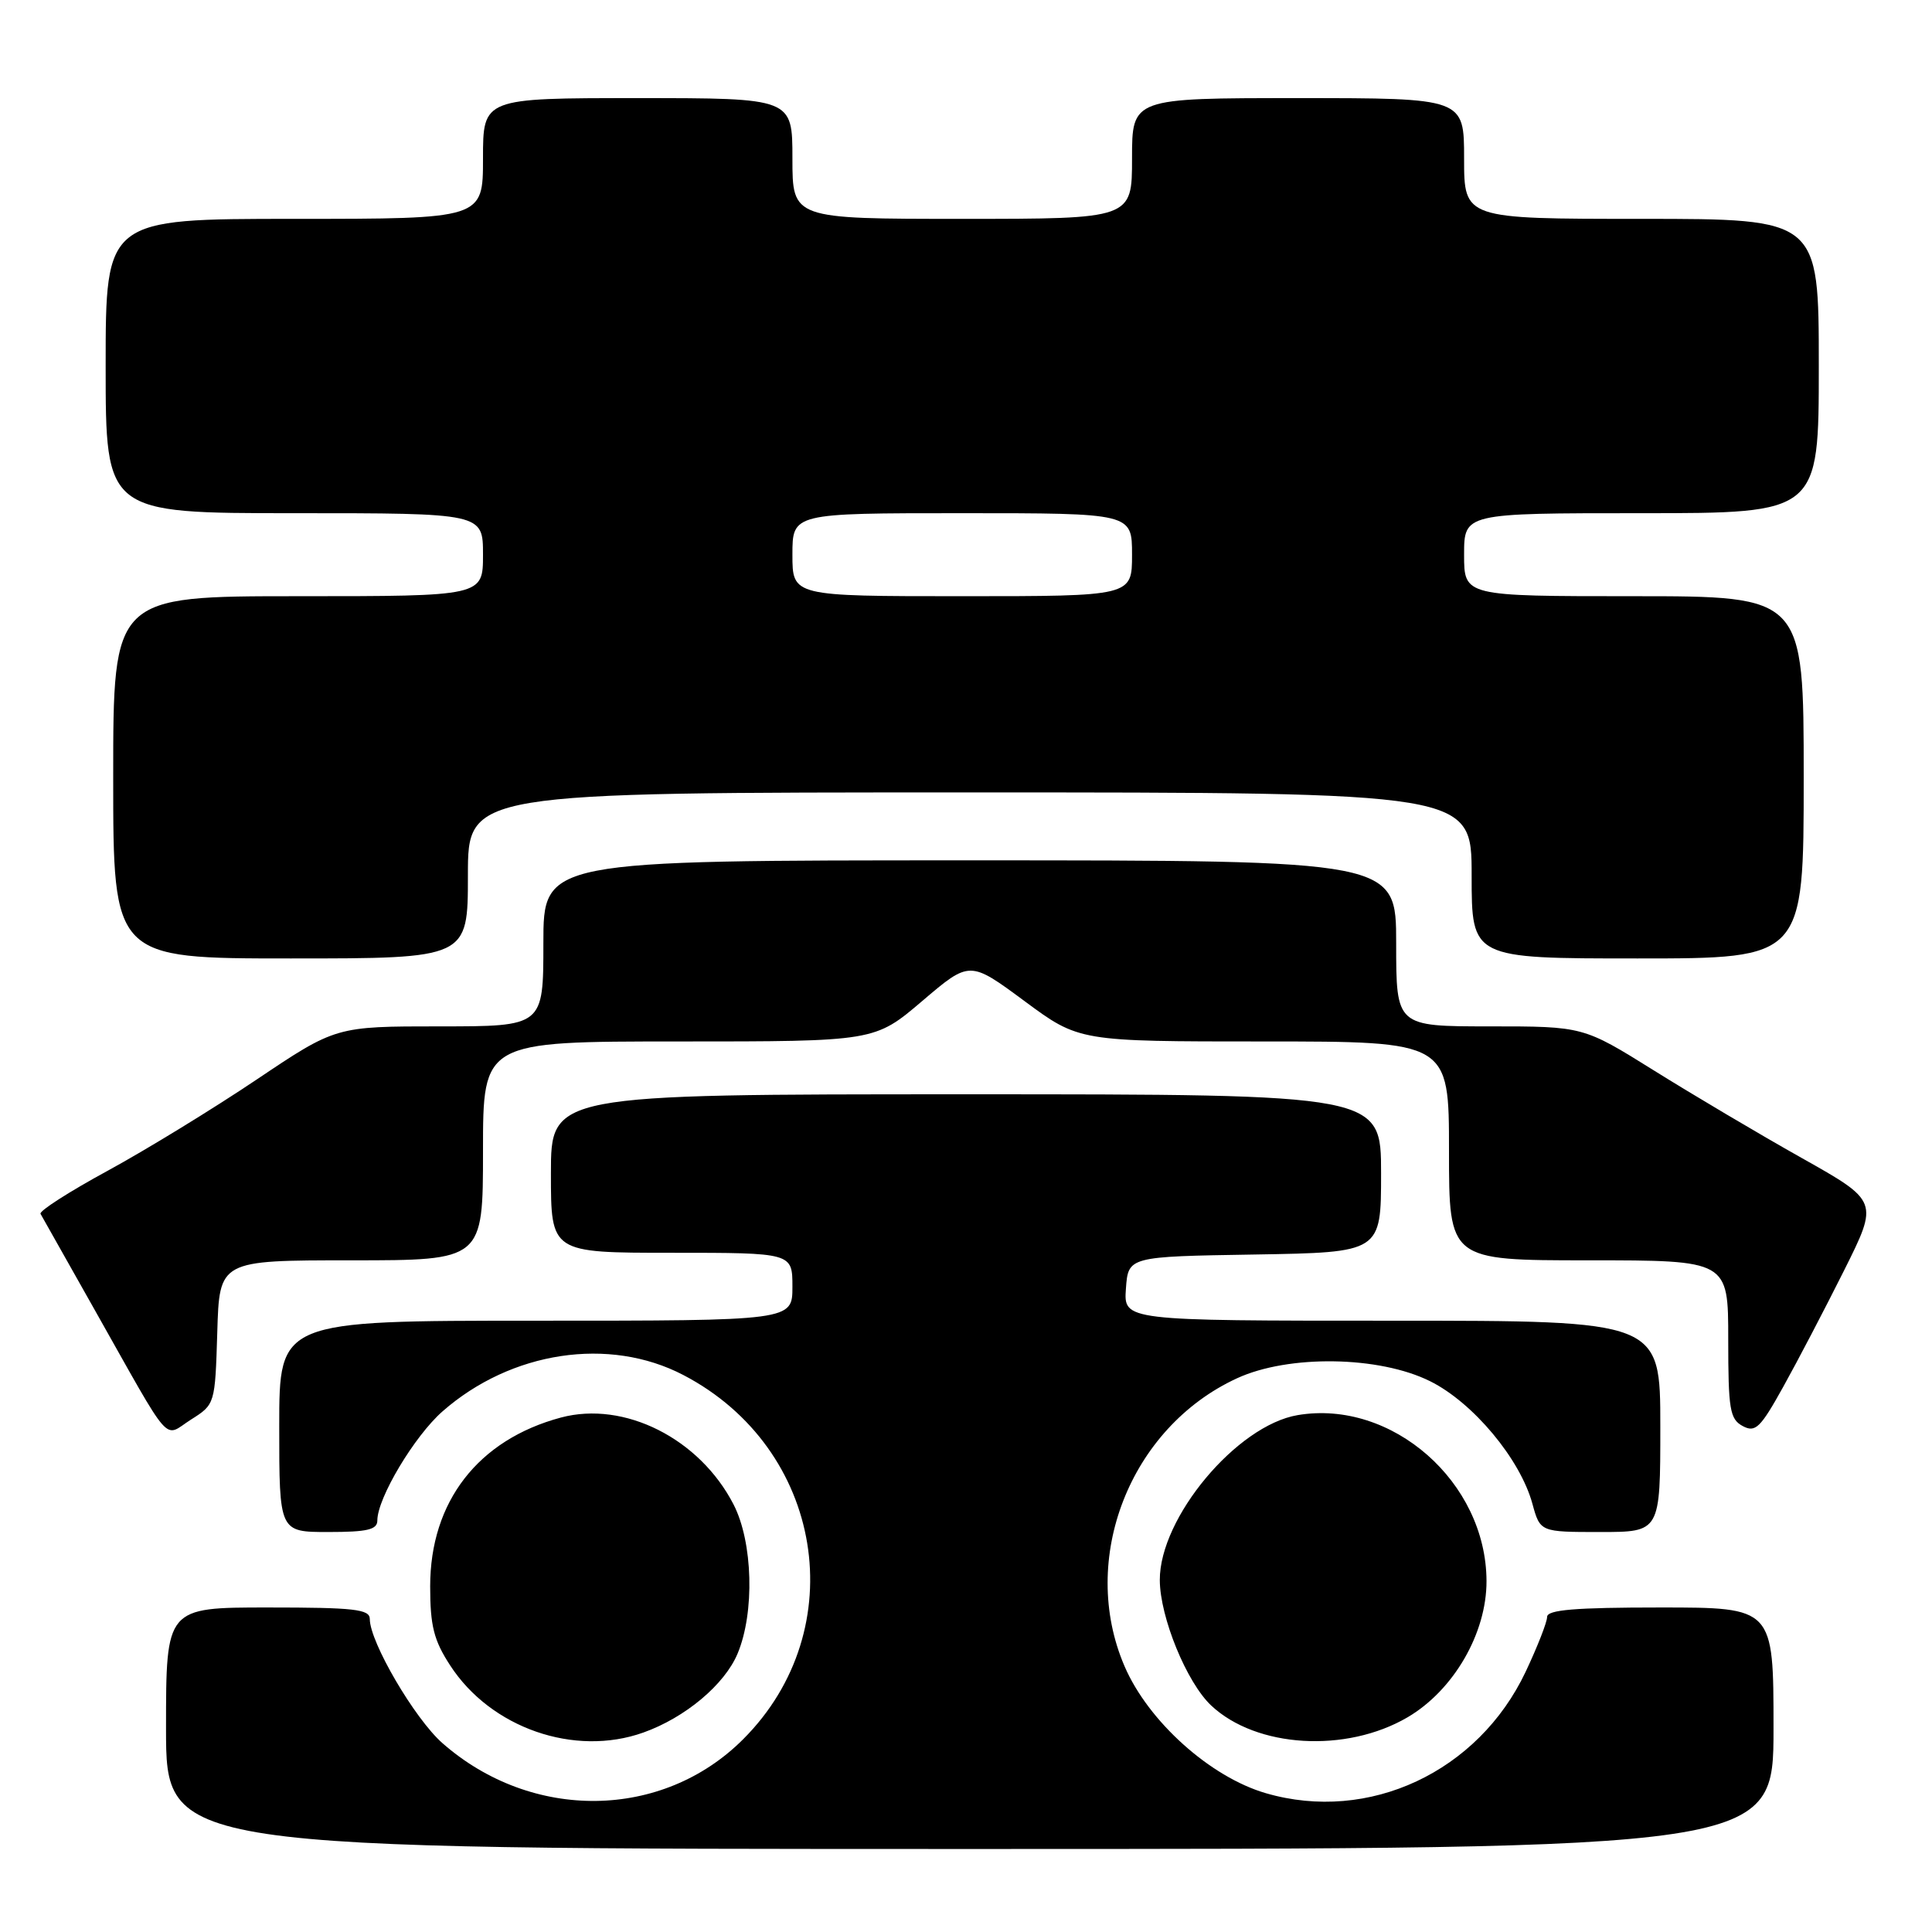 <?xml version="1.0" encoding="UTF-8" standalone="no"?>
<!DOCTYPE svg PUBLIC "-//W3C//DTD SVG 1.1//EN" "http://www.w3.org/Graphics/SVG/1.1/DTD/svg11.dtd" >
<svg xmlns="http://www.w3.org/2000/svg" xmlns:xlink="http://www.w3.org/1999/xlink" version="1.1" viewBox="0 0 256 256">
 <g >
 <path fill="currentColor"
d=" M 235.00 229.00 C 235.00 213.00 235.00 213.00 220.00 213.00 C 208.67 213.00 205.00 213.31 205.00 214.25 C 205.00 214.94 203.72 218.20 202.16 221.51 C 195.87 234.80 181.38 241.58 167.74 237.61 C 160.36 235.47 152.15 228.09 149.01 220.79 C 142.90 206.60 149.71 189.17 163.91 182.63 C 170.74 179.48 182.75 179.66 189.50 183.02 C 195.18 185.84 201.43 193.32 203.05 199.25 C 204.08 203.00 204.08 203.00 212.04 203.00 C 220.00 203.00 220.00 203.00 220.00 189.00 C 220.00 175.00 220.00 175.00 184.44 175.00 C 148.89 175.00 148.89 175.00 149.19 170.75 C 149.50 166.50 149.50 166.50 166.25 166.23 C 183.00 165.95 183.00 165.95 183.00 155.48 C 183.00 145.00 183.00 145.00 128.00 145.00 C 73.00 145.00 73.00 145.00 73.00 155.50 C 73.00 166.00 73.00 166.00 89.00 166.00 C 105.00 166.00 105.00 166.00 105.00 170.50 C 105.00 175.00 105.00 175.00 71.00 175.00 C 37.00 175.00 37.00 175.00 37.00 189.00 C 37.00 203.00 37.00 203.00 43.50 203.00 C 48.67 203.00 50.00 202.69 50.00 201.47 C 50.00 198.50 54.91 190.29 58.63 187.02 C 67.73 179.03 80.72 177.07 90.55 182.20 C 109.14 191.89 113.08 215.86 98.47 230.46 C 87.78 241.16 70.48 241.38 58.63 230.98 C 54.95 227.75 49.00 217.58 49.00 214.53 C 49.00 213.23 46.95 213.00 35.50 213.00 C 22.00 213.00 22.00 213.00 22.00 229.00 C 22.00 245.00 22.00 245.00 128.50 245.00 C 235.00 245.00 235.00 245.00 235.00 229.00 Z  M 85.25 229.57 C 90.79 227.60 96.01 223.22 97.73 219.12 C 100.02 213.66 99.77 204.34 97.20 199.35 C 92.70 190.61 82.73 185.59 74.33 187.83 C 63.36 190.77 57.00 198.97 57.00 210.19 C 57.00 215.42 57.48 217.35 59.64 220.66 C 65.02 228.97 76.13 232.83 85.25 229.57 Z  M 186.51 227.55 C 192.61 223.97 196.99 216.42 196.97 209.50 C 196.94 196.38 184.44 185.40 171.95 187.51 C 163.88 188.87 153.65 201.11 153.68 209.37 C 153.70 214.29 157.24 222.94 160.49 225.99 C 166.47 231.61 178.36 232.32 186.51 227.55 Z  M 28.79 176.54 C 29.07 167.00 29.07 167.00 46.54 167.00 C 64.00 167.00 64.00 167.00 64.00 152.50 C 64.00 138.00 64.00 138.00 89.95 138.00 C 115.90 138.00 115.90 138.00 122.20 132.64 C 128.49 127.28 128.49 127.28 135.74 132.64 C 142.98 138.00 142.98 138.00 167.49 138.00 C 192.00 138.00 192.00 138.00 192.00 152.50 C 192.00 167.00 192.00 167.00 210.50 167.00 C 229.00 167.00 229.00 167.00 229.00 177.46 C 229.00 186.76 229.21 188.04 230.92 188.96 C 232.60 189.86 233.26 189.22 236.30 183.74 C 238.21 180.31 241.83 173.38 244.35 168.34 C 248.93 159.17 248.93 159.17 238.72 153.43 C 233.10 150.27 224.29 145.05 219.15 141.84 C 209.79 136.00 209.79 136.00 197.40 136.00 C 185.00 136.00 185.00 136.00 185.00 125.00 C 185.00 114.00 185.00 114.00 128.50 114.00 C 72.00 114.00 72.00 114.00 72.00 125.00 C 72.00 136.00 72.00 136.00 58.25 136.00 C 44.50 136.00 44.50 136.00 34.00 143.05 C 28.22 146.93 19.34 152.37 14.25 155.14 C 9.16 157.91 5.16 160.47 5.37 160.84 C 5.57 161.20 8.79 166.90 12.51 173.50 C 23.02 192.12 21.57 190.47 25.31 188.10 C 28.49 186.09 28.50 186.06 28.79 176.54 Z  M 62.00 116.00 C 62.00 105.00 62.00 105.00 128.50 105.00 C 195.00 105.00 195.00 105.00 195.00 116.00 C 195.00 127.00 195.00 127.00 217.00 127.00 C 239.00 127.00 239.00 127.00 239.00 103.00 C 239.00 79.00 239.00 79.00 216.50 79.00 C 194.00 79.00 194.00 79.00 194.00 73.50 C 194.00 68.00 194.00 68.00 217.50 68.00 C 241.00 68.00 241.00 68.00 241.00 48.50 C 241.00 29.00 241.00 29.00 217.50 29.00 C 194.00 29.00 194.00 29.00 194.00 21.00 C 194.00 13.00 194.00 13.00 172.00 13.00 C 150.00 13.00 150.00 13.00 150.00 21.00 C 150.00 29.00 150.00 29.00 127.50 29.00 C 105.00 29.00 105.00 29.00 105.00 21.00 C 105.00 13.00 105.00 13.00 84.50 13.00 C 64.00 13.00 64.00 13.00 64.00 21.00 C 64.00 29.00 64.00 29.00 39.00 29.00 C 14.00 29.00 14.00 29.00 14.00 48.50 C 14.00 68.00 14.00 68.00 39.00 68.00 C 64.00 68.00 64.00 68.00 64.00 73.50 C 64.00 79.00 64.00 79.00 39.50 79.00 C 15.00 79.00 15.00 79.00 15.00 103.00 C 15.00 127.00 15.00 127.00 38.50 127.00 C 62.00 127.00 62.00 127.00 62.00 116.00 Z  M 105.00 73.50 C 105.00 68.00 105.00 68.00 127.50 68.00 C 150.00 68.00 150.00 68.00 150.00 73.50 C 150.00 79.00 150.00 79.00 127.50 79.00 C 105.00 79.00 105.00 79.00 105.00 73.50 Z "/>
</g>
</svg>